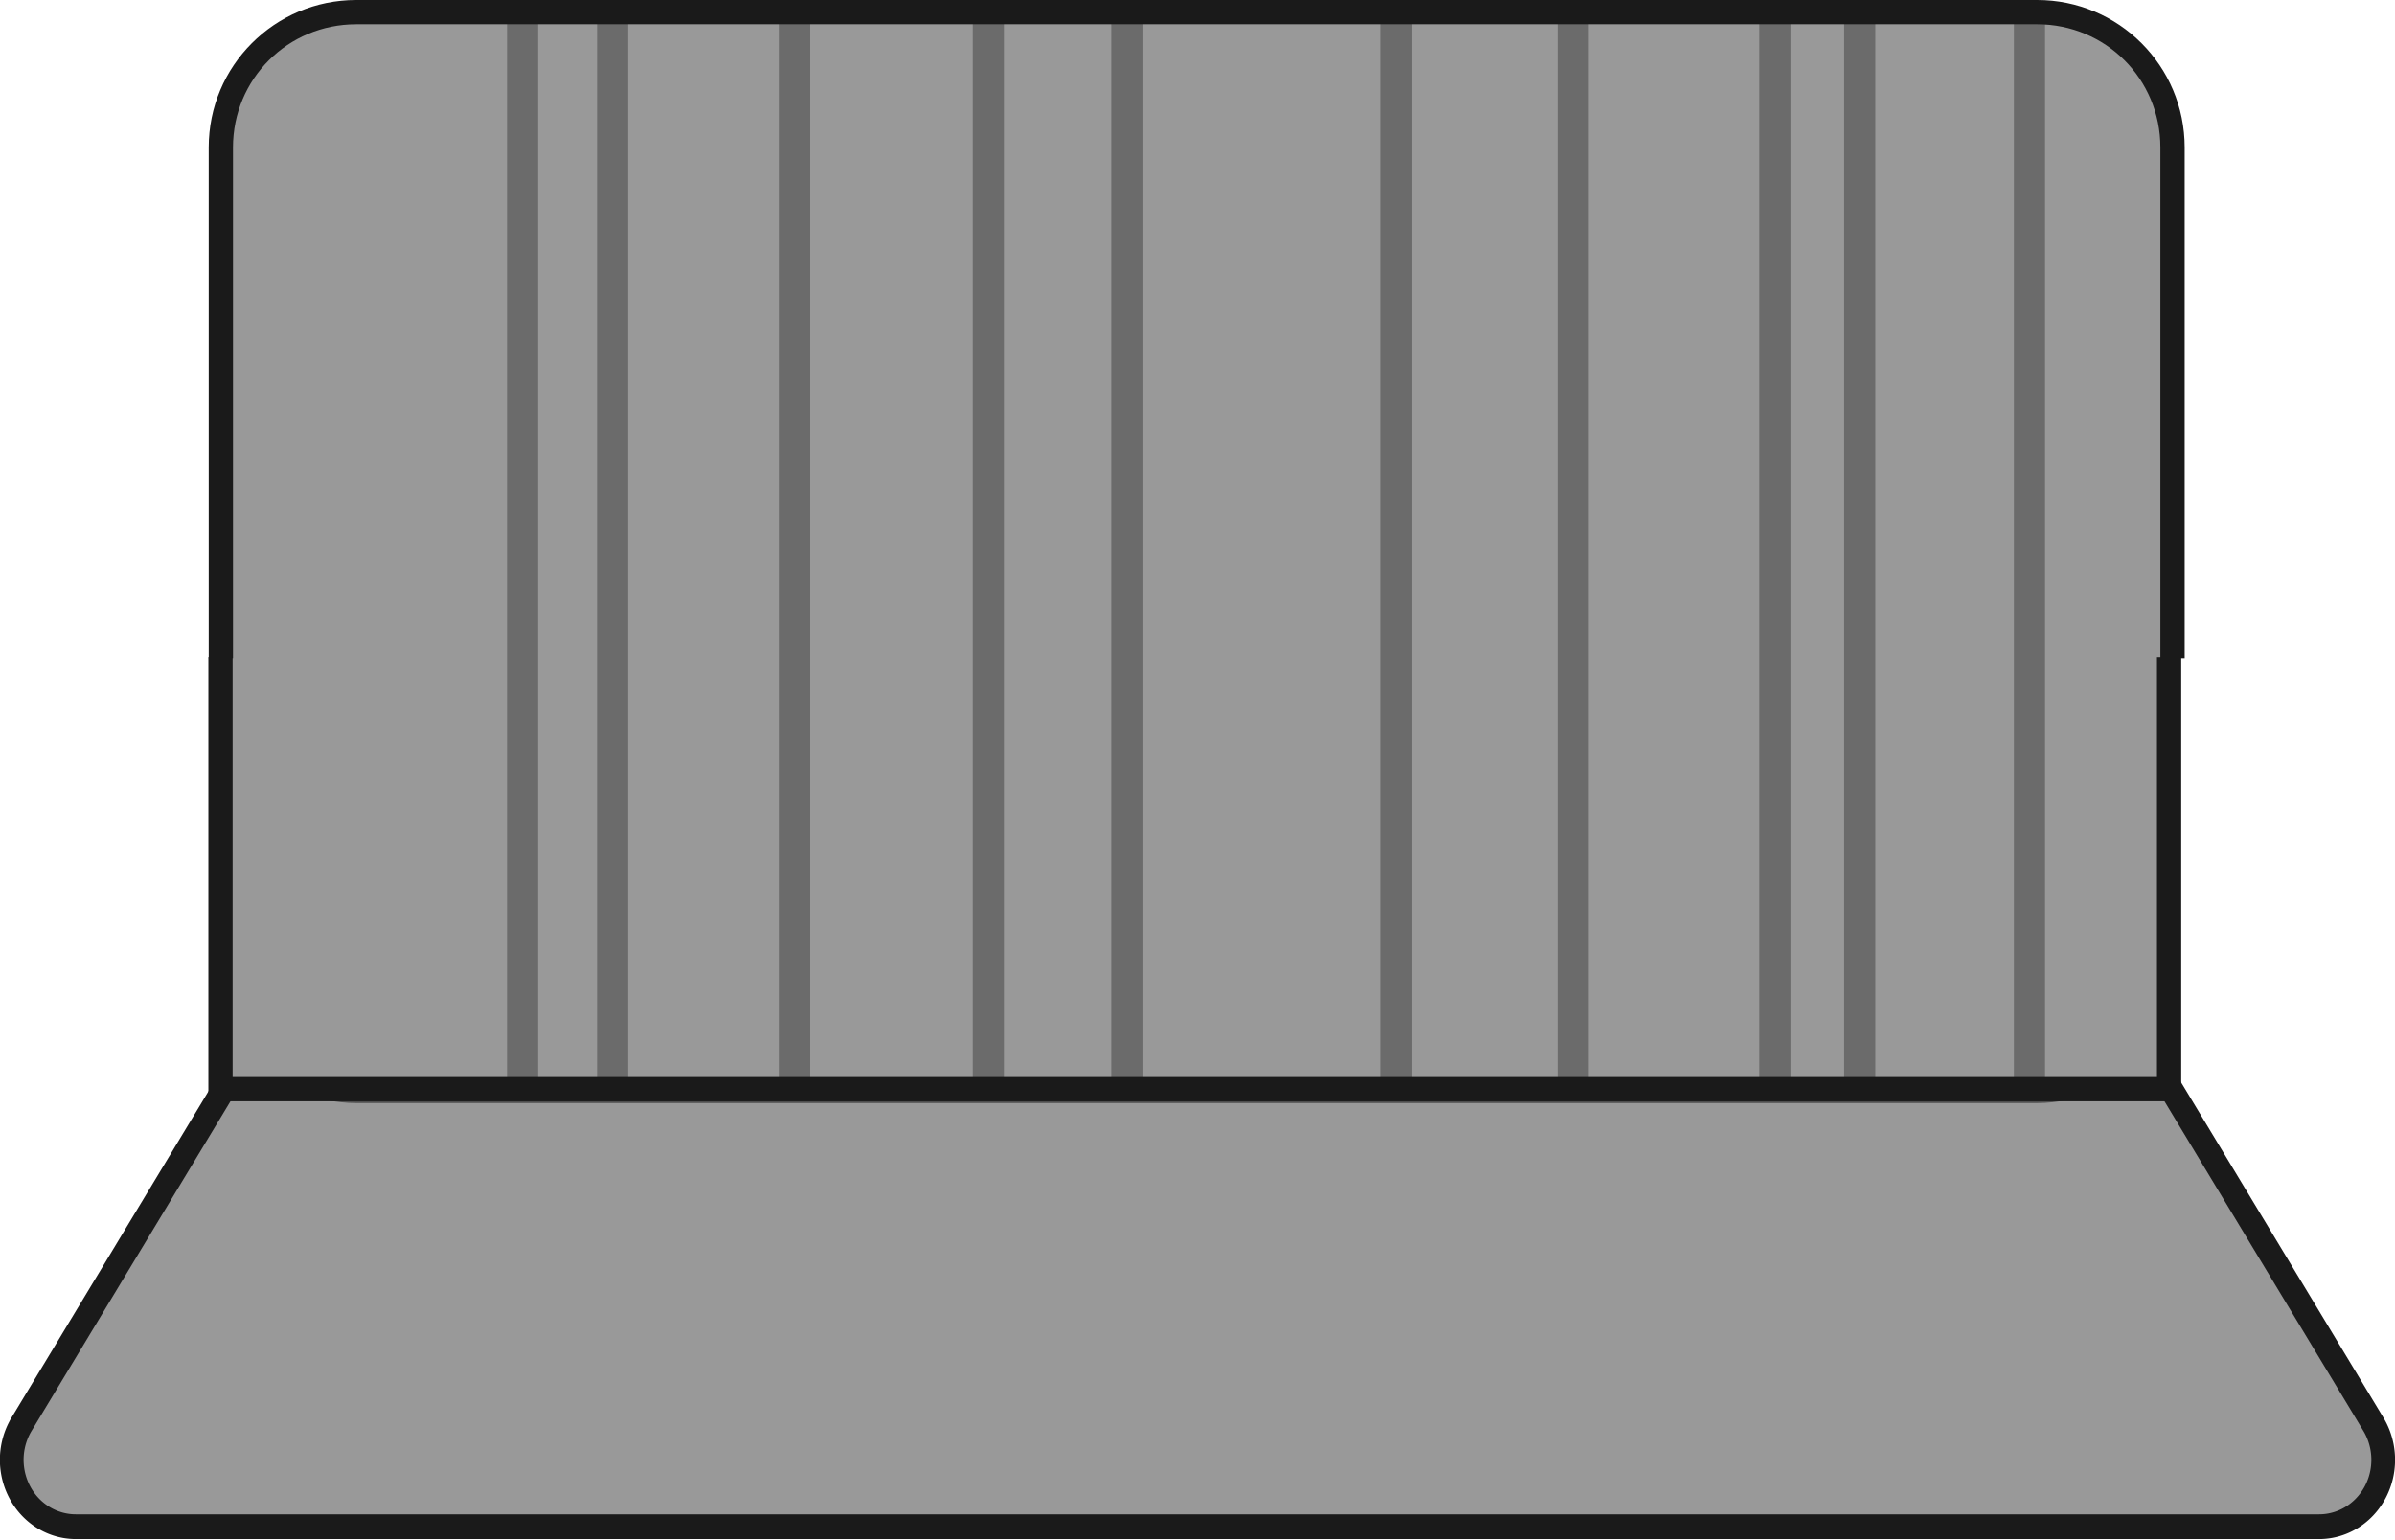 <?xml version="1.0" encoding="UTF-8" standalone="no"?>
<svg
   xmlns:dc="http://purl.org/dc/elements/1.1/"
   xmlns:cc="http://creativecommons.org/ns#"
   xmlns:rdf="http://www.w3.org/1999/02/22-rdf-syntax-ns#"
   xmlns:svg="http://www.w3.org/2000/svg"
   xmlns="http://www.w3.org/2000/svg"
   xmlns:sodipodi="http://sodipodi.sourceforge.net/DTD/sodipodi-0.dtd"
   xmlns:inkscape="http://www.inkscape.org/namespaces/inkscape"
   width="261.281mm"
   height="168.03mm"
   viewBox="0 0 261.281 168.03"
   version="1.1"
   id="svg8"
   inkscape:version="1.0.1 (3bc2e813f5, 2020-09-07)"
   sodipodi:docname="panel2.svg">
  <defs
     id="defs2" />
  <sodipodi:namedview
     id="base"
     pagecolor="#ffffff"
     bordercolor="#666666"
     borderopacity="1.0"
     inkscape:pageopacity="0.0"
     inkscape:pageshadow="2"
     inkscape:zoom="0.9899495"
     inkscape:cx="394.53413"
     inkscape:cy="248.20853"
     inkscape:document-units="mm"
     inkscape:current-layer="layer1"
     inkscape:document-rotation="0"
     showgrid="false"
     inkscape:window-width="1920"
     inkscape:window-height="1017"
     inkscape:window-x="1432"
     inkscape:window-y="-8"
     inkscape:window-maximized="1" />
  <g
     inkscape:label="Warstwa 1"
     inkscape:groupmode="layer"
     id="layer1"
     transform="translate(18.655,-34.988)">
    <path
       id="rect833"
       style="fill:#999999;fill-opacity:1;stroke:#1a1a1a;stroke-width:2.798;stroke-miterlimit:4;stroke-dasharray:none;stroke-opacity:1"
       sodipodi:type="inkscape:offset"
       inkscape:radius="7.5526152"
       inkscape:original="M 5.3300781 153.8457 L -20.636719 195.06055 L 243.94727 195.06055 L 217.98047 153.8457 L 5.3300781 153.8457 z "
       transform="matrix(0.925,0,0,0.966,8.702,5.867)"
       d="m 5.33,146.293 a 7.553,7.553 0 0 0 -6.391,3.527 l -25.967,41.215 a 7.553,7.553 0 0 0 6.391,11.578 H 243.947 a 7.553,7.553 0 0 0 6.391,-11.578 l -25.967,-41.215 a 7.553,7.553 0 0 0 -6.391,-3.527 z" />
    <path
       style="color:#000000;font-style:normal;font-variant:normal;font-weight:normal;font-stretch:normal;font-size:medium;line-height:normal;font-family:sans-serif;font-variant-ligatures:normal;font-variant-position:normal;font-variant-caps:normal;font-variant-numeric:normal;font-variant-alternates:normal;font-variant-east-asian:normal;font-feature-settings:normal;font-variation-settings:normal;text-indent:0;text-align:start;text-decoration:none;text-decoration-line:none;text-decoration-style:solid;text-decoration-color:#000000;letter-spacing:normal;word-spacing:normal;text-transform:none;writing-mode:lr-tb;direction:ltr;text-orientation:mixed;dominant-baseline:auto;baseline-shift:baseline;text-anchor:start;white-space:normal;shape-padding:0;shape-margin:0;inline-size:0;clip-rule:nonzero;display:inline;overflow:visible;visibility:visible;isolation:auto;mix-blend-mode:normal;color-interpolation:sRGB;color-interpolation-filters:linearRGB;solid-color:#000000;solid-opacity:1;vector-effect:none;fill:#999999;fill-opacity:1;fill-rule:nonzero;stroke:none;stroke-width:2.646;stroke-linecap:butt;stroke-linejoin:miter;stroke-miterlimit:4;stroke-dasharray:none;stroke-dashoffset:0;stroke-opacity:1;color-rendering:auto;image-rendering:auto;shape-rendering:auto;text-rendering:auto;enable-background:accumulate;stop-color:#000000"
       d="M 20.142,36.311 H 203.24 c 8.167,0 14.741,6.575 14.741,14.741 v 88.053 c 0,8.167 -6.575,14.741 -14.741,14.741 H 20.142 c -8.167,0 -14.741,-6.575 -14.741,-14.741 V 51.052 c 0,-8.167 6.575,-14.741 14.741,-14.741 z"
       id="path1095" />
    <path
       id="path1097"
       style="color:#000000;font-style:normal;font-variant:normal;font-weight:normal;font-stretch:normal;font-size:medium;line-height:normal;font-family:sans-serif;font-variant-ligatures:normal;font-variant-position:normal;font-variant-caps:normal;font-variant-numeric:normal;font-variant-alternates:normal;font-variant-east-asian:normal;font-feature-settings:normal;font-variation-settings:normal;text-indent:0;text-align:start;text-decoration:none;text-decoration-line:none;text-decoration-style:solid;text-decoration-color:#000000;letter-spacing:normal;word-spacing:normal;text-transform:none;writing-mode:lr-tb;direction:ltr;text-orientation:mixed;dominant-baseline:auto;baseline-shift:baseline;text-anchor:start;white-space:normal;shape-padding:0;shape-margin:0;inline-size:0;clip-rule:nonzero;display:inline;overflow:visible;visibility:visible;isolation:auto;mix-blend-mode:normal;color-interpolation:sRGB;color-interpolation-filters:linearRGB;solid-color:#000000;solid-opacity:1;vector-effect:none;fill:#4d4d4d;fill-opacity:1;fill-rule:nonzero;stroke:none;stroke-width:10;stroke-linecap:butt;stroke-linejoin:miter;stroke-miterlimit:4;stroke-dasharray:none;stroke-dashoffset:0;stroke-opacity:1;color-rendering:auto;image-rendering:auto;shape-rendering:auto;text-rendering:auto;enable-background:accumulate;stop-color:#000000"
       d="M 862.775 449.227 L 122.518 449.227 C 129.911 452.428 138.056 454.223 146.631 454.223 L 838.66 454.223 C 847.235 454.223 855.381 452.428 862.775 449.227 z "
       transform="matrix(0.265,0,0,0.265,-18.655,34.988)" />
    <path
       id="rect952"
       style="fill:#999999;fill-opacity:1;stroke:none;stroke-width:2.646;stroke-miterlimit:4;stroke-dasharray:none;stroke-opacity:1"
       d="M 5.401,106.707 V 153.846 H 217.981 v -47.139 z" />
    <path
       id="rect1057"
       style="fill:#000000;fill-opacity:0.3;stroke:none;stroke-width:1.313;stroke-miterlimit:4;stroke-dasharray:none;stroke-opacity:1"
       d="M 36.664,36.311 V 153.846 h 3.401 V 36.311 Z m 9.827,0 V 153.846 h 3.402 V 36.311 Z m 19.844,0 V 153.846 h 3.402 V 36.311 Z m 21.167,0 V 153.846 h 3.402 V 36.311 Z m 15.119,0 V 153.846 h 3.402 V 36.311 Z" />
    <path
       style="fill:#000000;fill-opacity:0.3;stroke:none;stroke-width:1.313;stroke-miterlimit:4;stroke-dasharray:none;stroke-opacity:1"
       d="M 135.392,36.311 V 153.846 h -3.402 V 36.311 Z"
       id="path1121" />
    <path
       style="fill:#000000;fill-opacity:0.3;stroke:none;stroke-width:1.313;stroke-miterlimit:4;stroke-dasharray:none;stroke-opacity:1"
       d="M 154.668,36.311 V 153.846 h -3.402 V 36.311 Z"
       id="path1119" />
    <path
       style="fill:#000000;fill-opacity:0.3;stroke:none;stroke-width:1.313;stroke-miterlimit:4;stroke-dasharray:none;stroke-opacity:1"
       d="M 176.667,36.311 V 153.846 h -3.402 V 36.311 Z"
       id="path1117" />
    <path
       style="fill:#000000;fill-opacity:0.3;stroke:none;stroke-width:1.313;stroke-miterlimit:4;stroke-dasharray:none;stroke-opacity:1"
       d="M 185.927,37.067 V 154.602 h -3.402 V 37.067 Z"
       id="path1115" />
    <path
       style="fill:#000000;fill-opacity:0.3;stroke:none;stroke-width:1.313;stroke-miterlimit:4;stroke-dasharray:none;stroke-opacity:1"
       d="M 204.448,36.311 V 153.846 h -3.401 V 36.311 Z"
       id="path1111" />
    <path
       id="path964"
       style="color:#000000;font-style:normal;font-variant:normal;font-weight:normal;font-stretch:normal;font-size:medium;line-height:normal;font-family:sans-serif;font-variant-ligatures:normal;font-variant-position:normal;font-variant-caps:normal;font-variant-numeric:normal;font-variant-alternates:normal;font-variant-east-asian:normal;font-feature-settings:normal;font-variation-settings:normal;text-indent:0;text-align:start;text-decoration:none;text-decoration-line:none;text-decoration-style:solid;text-decoration-color:#000000;letter-spacing:normal;word-spacing:normal;text-transform:none;writing-mode:lr-tb;direction:ltr;text-orientation:mixed;dominant-baseline:auto;baseline-shift:baseline;text-anchor:start;white-space:normal;shape-padding:0;shape-margin:0;inline-size:0;clip-rule:nonzero;display:inline;overflow:visible;visibility:visible;isolation:auto;mix-blend-mode:normal;color-interpolation:sRGB;color-interpolation-filters:linearRGB;solid-color:#000000;solid-opacity:1;vector-effect:none;fill:#1a1a1a;fill-opacity:1;fill-rule:nonzero;stroke:none;stroke-width:2.646;stroke-linecap:butt;stroke-linejoin:miter;stroke-miterlimit:4;stroke-dasharray:none;stroke-dashoffset:0;stroke-opacity:1;color-rendering:auto;image-rendering:auto;shape-rendering:auto;text-rendering:auto;enable-background:accumulate;stop-color:#000000"
       d="m 4.078,106.707 v 48.461 H 219.304 v -48.461 h -2.646 v 45.817 H 6.723 v -45.817 z" />
    <path
       id="path860"
       style="color:#000000;font-style:normal;font-variant:normal;font-weight:normal;font-stretch:normal;font-size:medium;line-height:normal;font-family:sans-serif;font-variant-ligatures:normal;font-variant-position:normal;font-variant-caps:normal;font-variant-numeric:normal;font-variant-alternates:normal;font-variant-east-asian:normal;font-feature-settings:normal;font-variation-settings:normal;text-indent:0;text-align:start;text-decoration:none;text-decoration-line:none;text-decoration-style:solid;text-decoration-color:#000000;letter-spacing:normal;word-spacing:normal;text-transform:none;writing-mode:lr-tb;direction:ltr;text-orientation:mixed;dominant-baseline:auto;baseline-shift:baseline;text-anchor:start;white-space:normal;shape-padding:0;shape-margin:0;inline-size:0;clip-rule:nonzero;display:inline;overflow:visible;visibility:visible;isolation:auto;mix-blend-mode:normal;color-interpolation:sRGB;color-interpolation-filters:linearRGB;solid-color:#000000;solid-opacity:1;vector-effect:none;fill:#1a1a1a;fill-opacity:1;fill-rule:nonzero;stroke:none;stroke-width:10;stroke-linecap:butt;stroke-linejoin:miter;stroke-miterlimit:4;stroke-dasharray:none;stroke-dashoffset:0;stroke-opacity:1;color-rendering:auto;image-rendering:auto;shape-rendering:auto;text-rendering:auto;enable-background:accumulate;stop-color:#000000"
       d="M 146.631 0 C 113.082 0 85.922 27.168 85.922 60.717 L 85.922 271.062 L 95.918 271.062 L 95.918 60.717 C 95.918 32.535 118.449 10.002 146.631 10.002 L 838.66 10.002 C 866.842 10.002 889.375 32.535 889.375 60.717 L 889.375 271.062 L 899.377 271.062 L 899.377 60.717 C 899.377 27.168 872.209 0 838.66 0 L 146.631 0 z "
       transform="matrix(0.265,0,0,0.265,-18.655,34.988)" />
  </g>
</svg>
